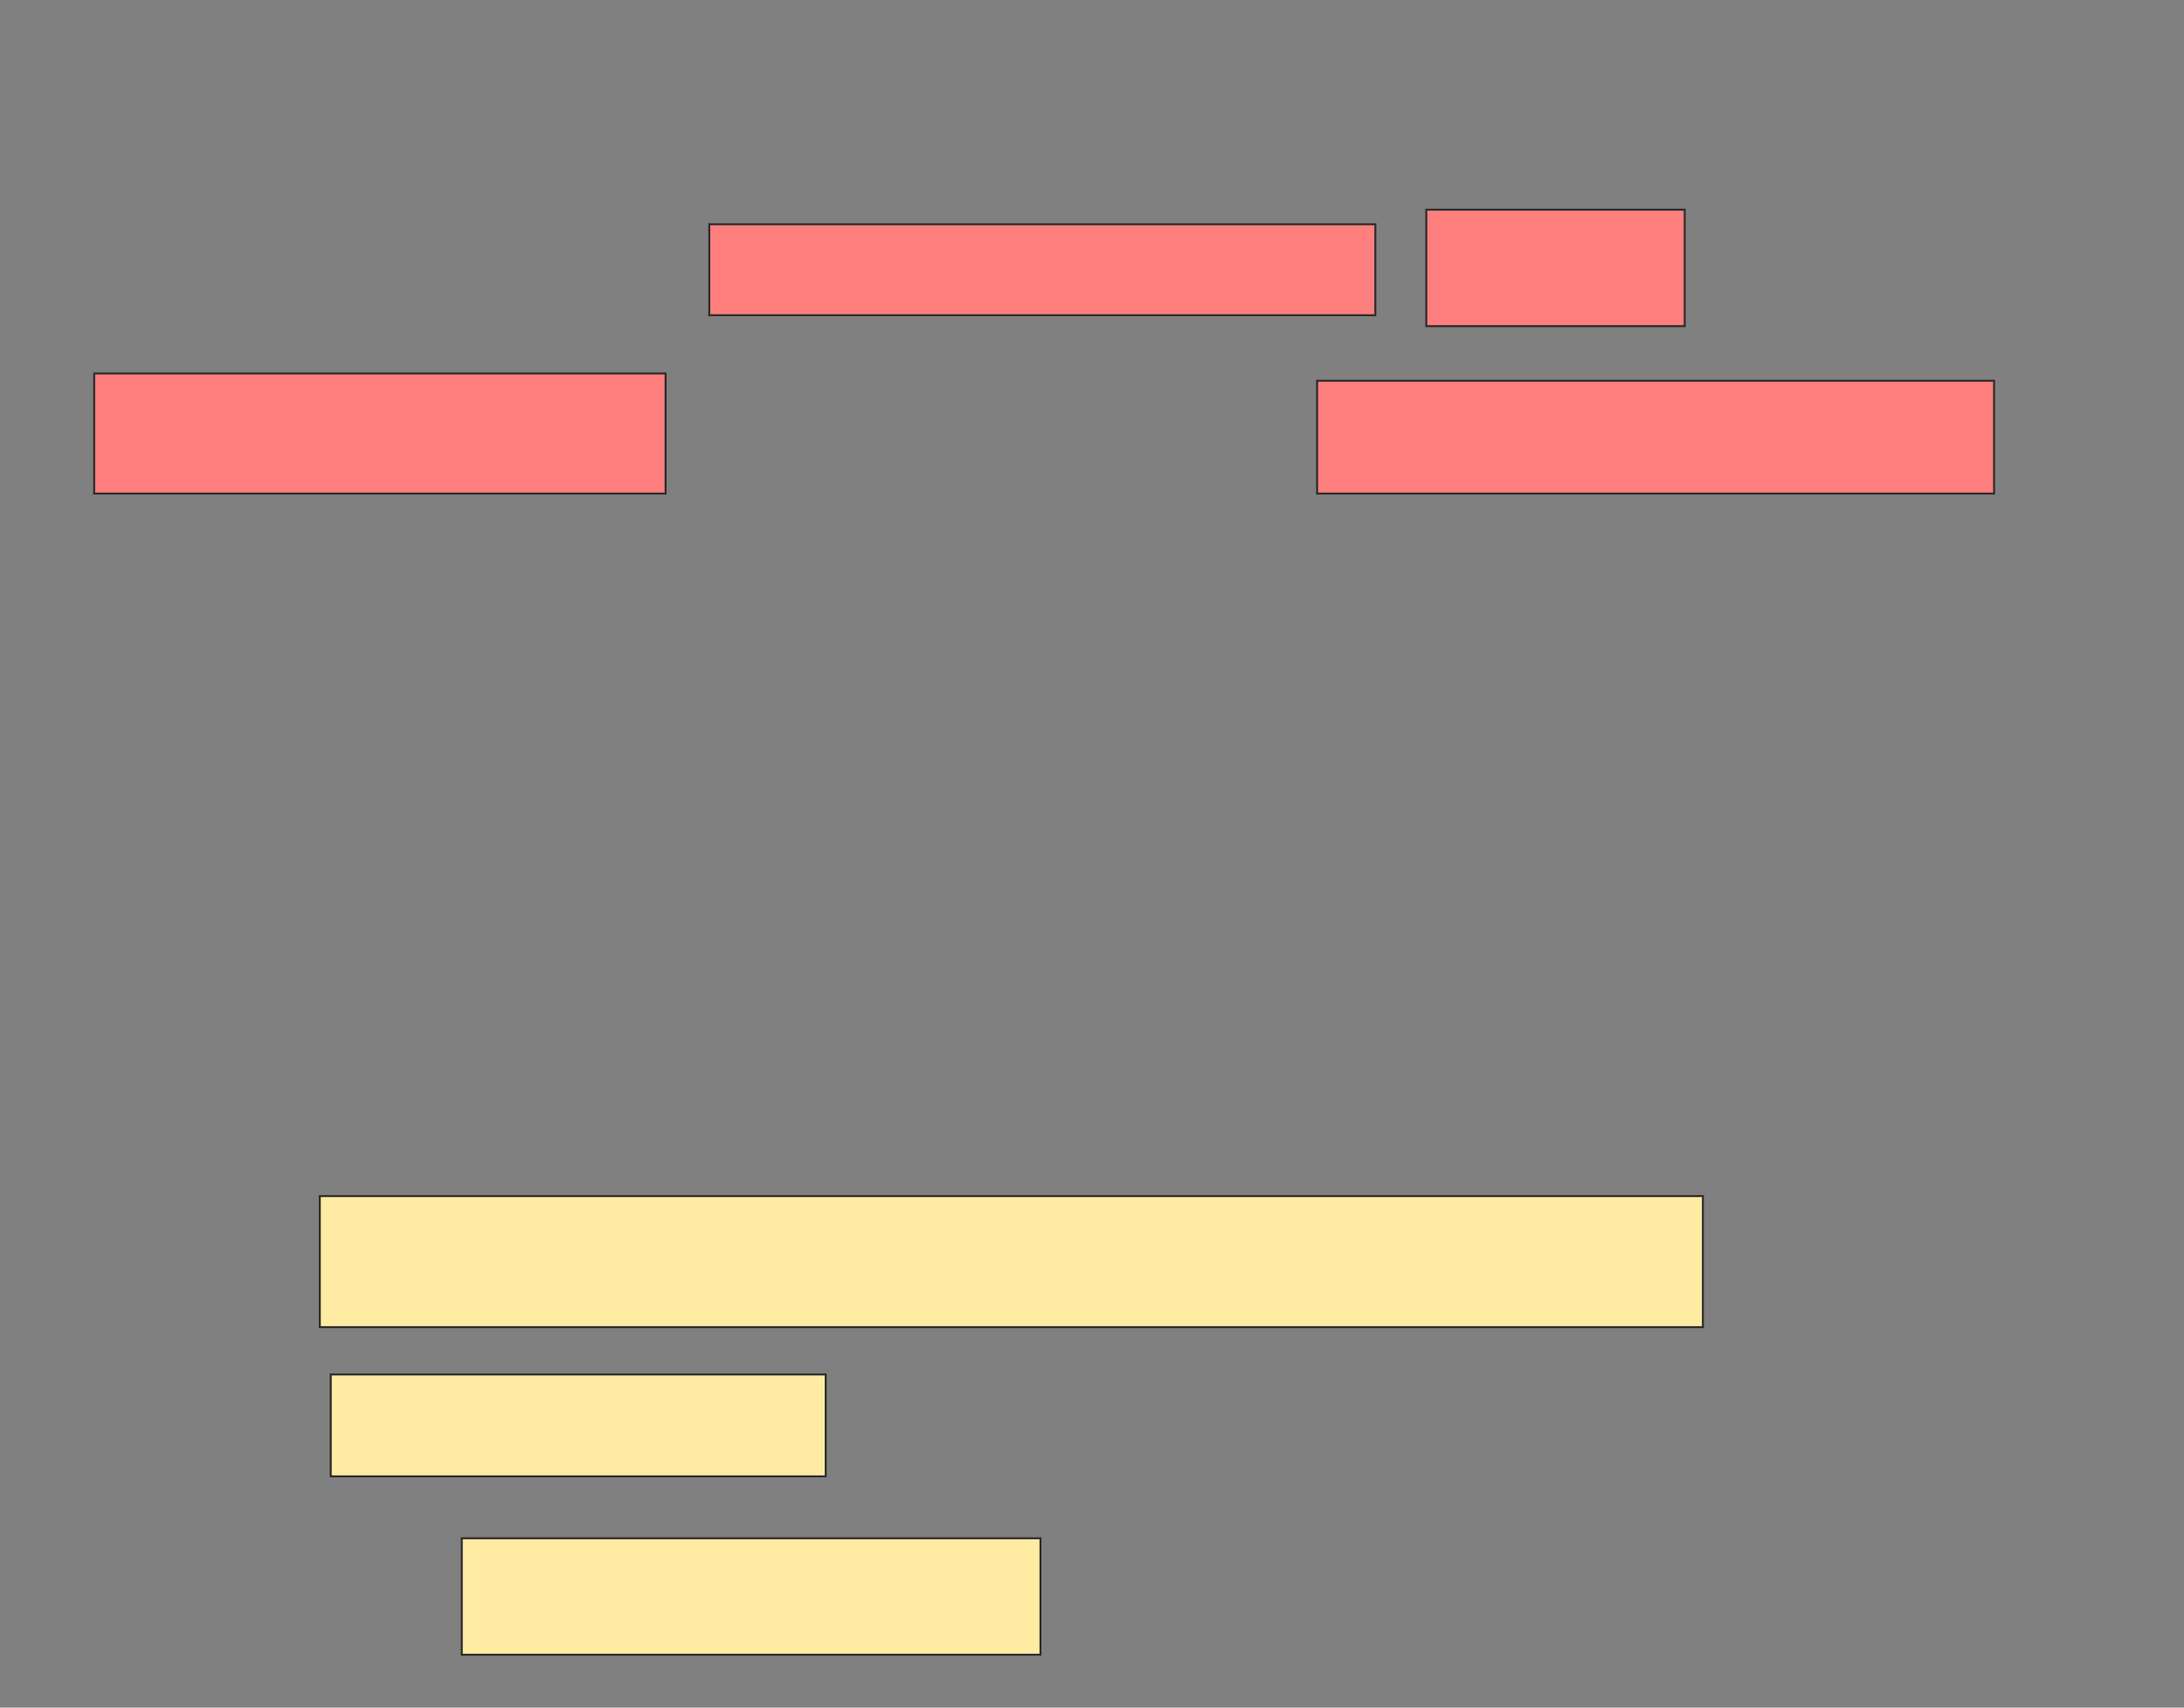 <svg xmlns="http://www.w3.org/2000/svg" width="1091" height="853">
 <rect width="100%" height="100%" fill="#808080" stroke="none"/>
 <!-- Created with Image Occlusion Enhanced -->
 <g>
  <title>Labels</title>
 </g>
 <g>
  <title>Masks</title>
  <g id="ae03b0090808446294abd0ebfc9624cb-ao-1" class="qshape">
   <rect height="45.455" width="332.727" y="112.007" x="354.31" stroke="#2D2D2D" fill="#FF7E7E" class="qshape"/>
   <rect height="58.182" width="129.091" y="104.734" x="712.492" stroke="#2D2D2D" fill="#FF7E7E" class="qshape"/>
   <rect height="60" width="285.455" y="186.553" x="47.037" stroke="#2D2D2D" fill="#FF7E7E" class="qshape"/>
   <rect height="56.364" width="338.182" y="190.189" x="657.947" stroke="#2D2D2D" fill="#FF7E7E" class="qshape"/>
  </g>
  <g id="ae03b0090808446294abd0ebfc9624cb-ao-2">
   <rect height="65.455" width="690.909" y="597.462" x="159.765" stroke="#2D2D2D" fill="#FFEBA2"/>
   <rect height="50.909" width="247.273" y="686.553" x="165.219" stroke="#2D2D2D" fill="#FFEBA2"/>
   <rect height="58.182" width="289.091" y="768.371" x="230.674" stroke="#2D2D2D" fill="#FFEBA2"/>
  </g>
 </g>
</svg>